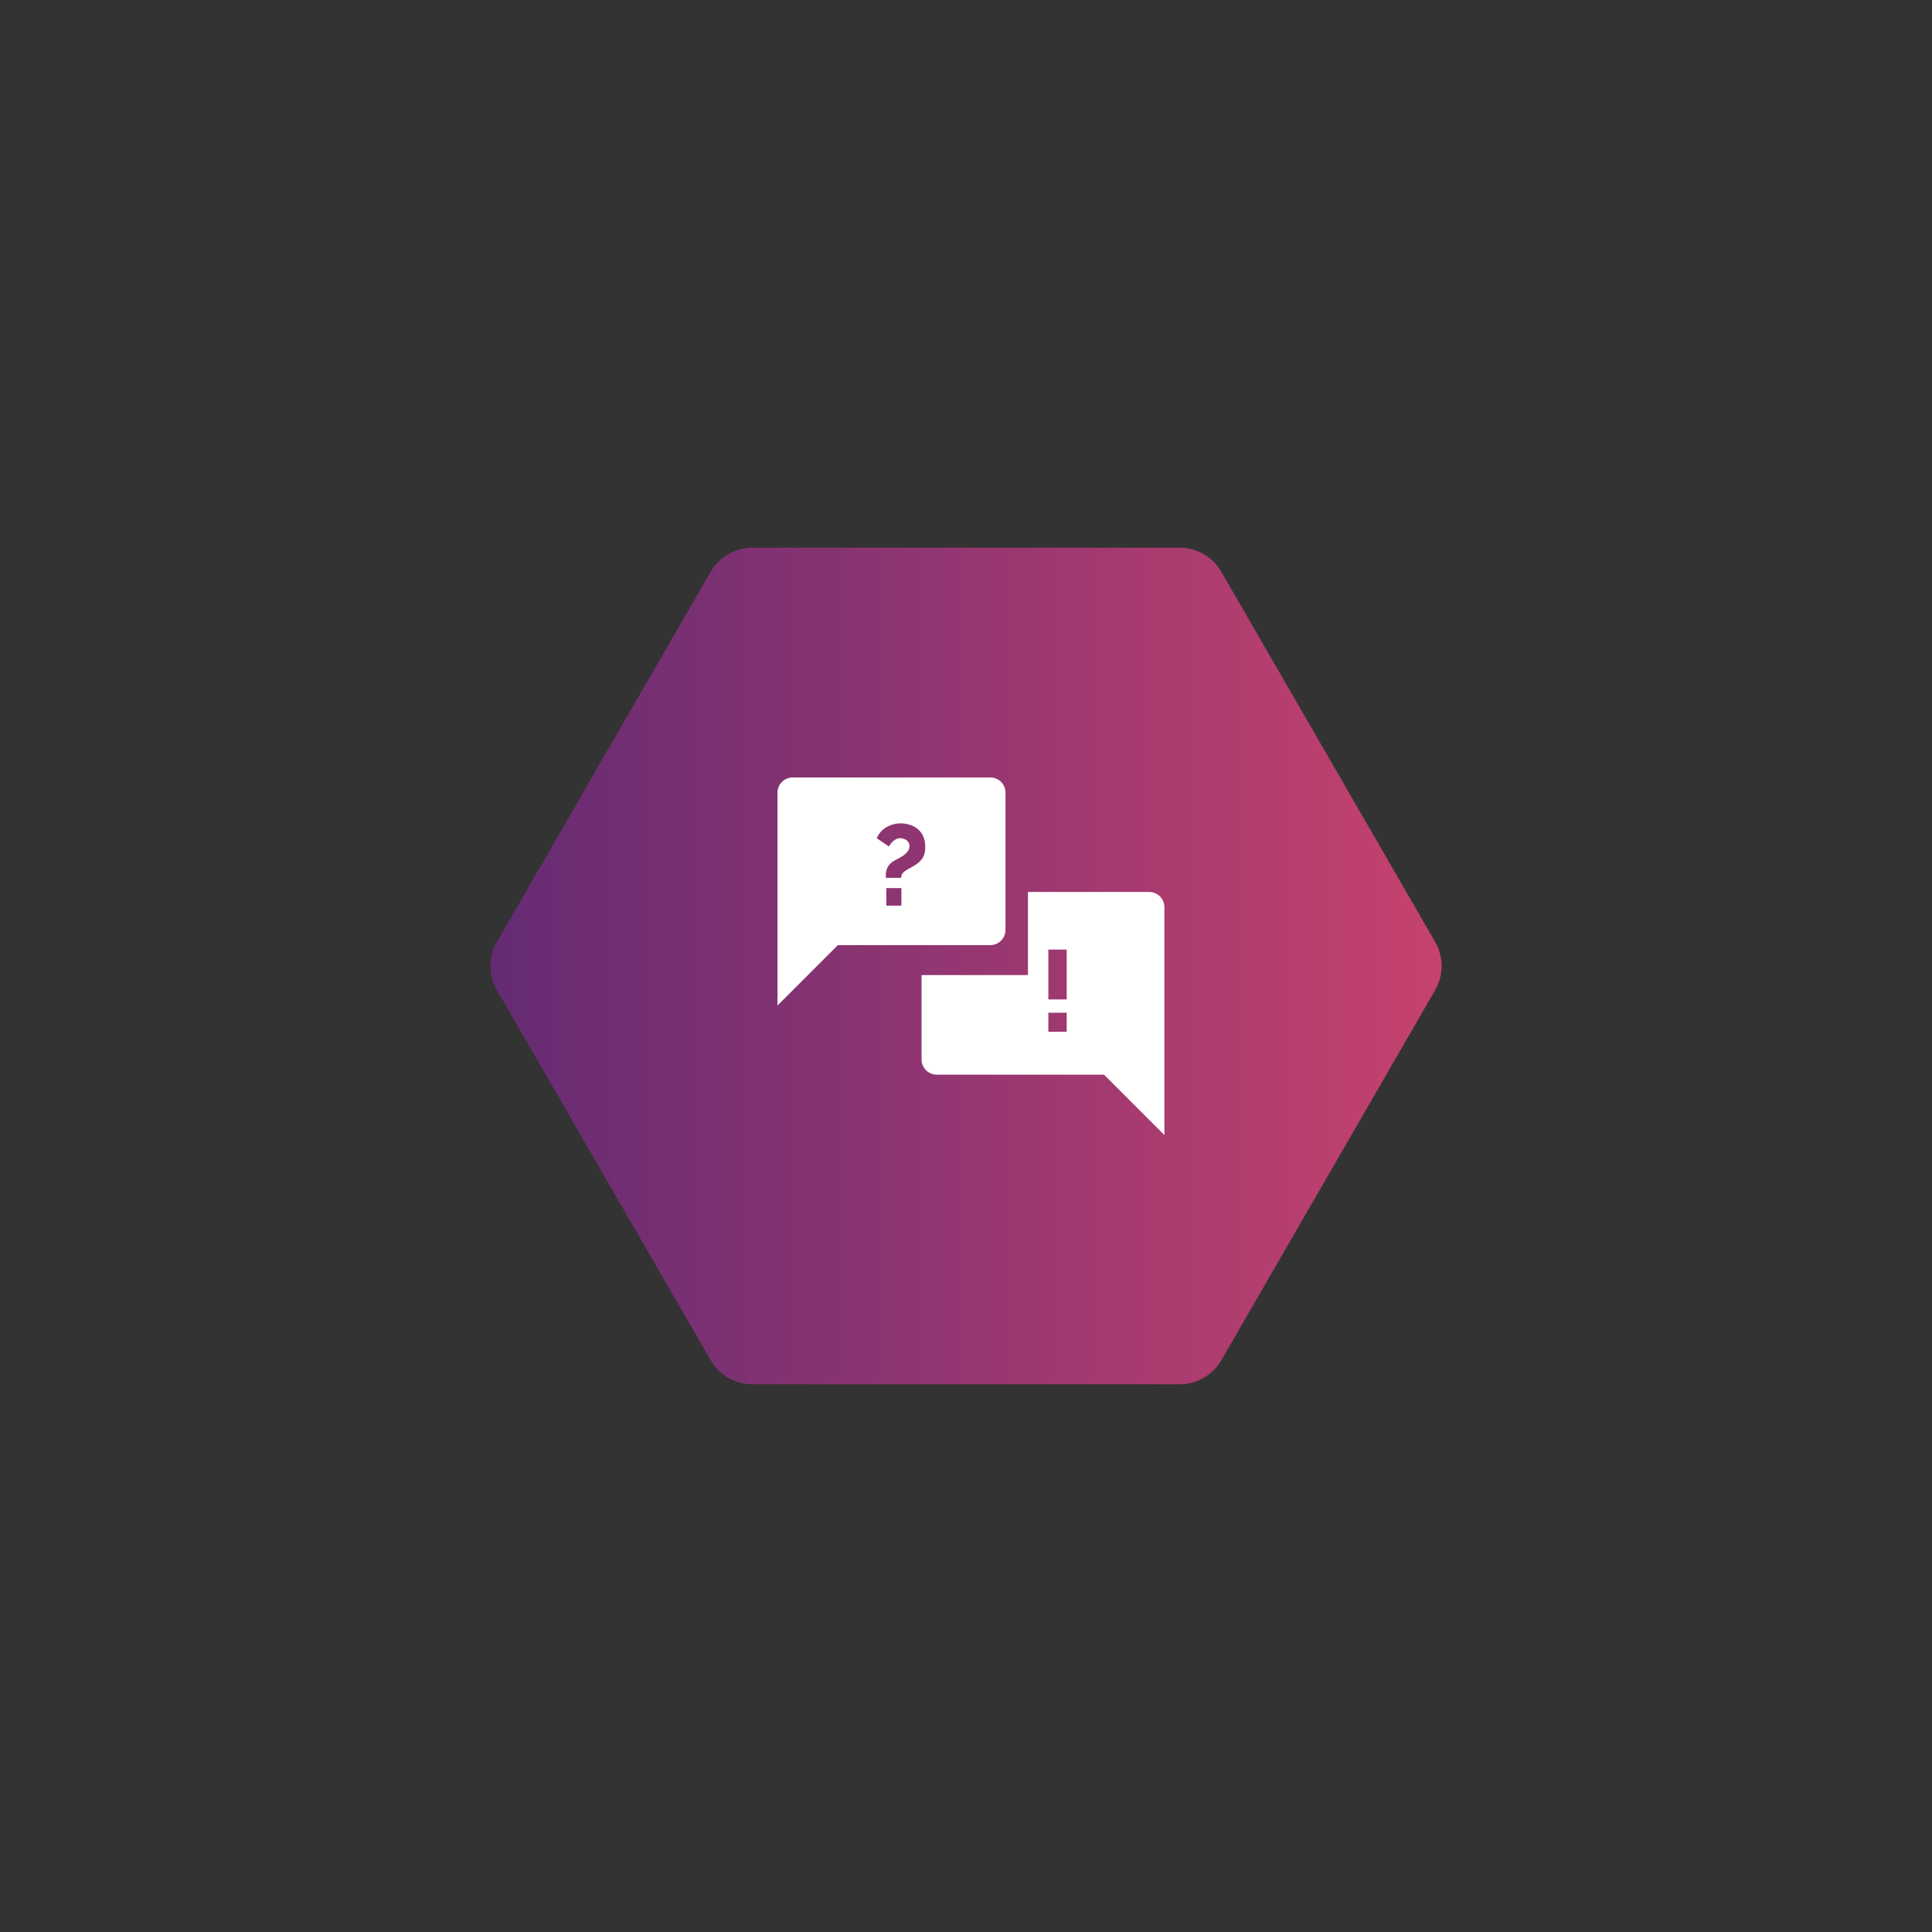 <svg id="Layer_1" data-name="Layer 1" xmlns="http://www.w3.org/2000/svg" xmlns:xlink="http://www.w3.org/1999/xlink" viewBox="0 0 160 160"><rect x="0" y="0" width="160" height="160" fill="#333333" stroke="none"/><defs><style>.cls-1{fill:#fff;}.cls-2{fill:url(#linear-gradient);}.cls-3{clip-path:url(#clip-path);}</style><linearGradient id="linear-gradient" x1="40.62" y1="80" x2="119.38" y2="80" gradientUnits="userSpaceOnUse"><stop offset="0" stop-color="#642b73"/><stop offset="1" stop-color="#c6426e"/></linearGradient><clipPath id="clip-path"><path class="cls-1" d="M33.34,278.14A26.87,26.87,0,0,0,40.58,293l5-2.41a1.75,1.75,0,0,1,1.84.18,20.35,20.35,0,0,0,5.66,3,1.78,1.78,0,0,1,1.1,2.25l-2,5.85a1.78,1.78,0,0,1-2.25,1.1,30.13,30.13,0,0,1-18.68-38.29,1.78,1.78,0,0,1,2.26-1.1l5.86,2a1.77,1.77,0,0,1,1.1,2.25,20,20,0,0,0-1.1,6.31,1.77,1.77,0,0,1-1,1.56Z"/></clipPath></defs><title>Artboard 31</title><path class="cls-2" d="M97.69,45.36H62.31a4,4,0,0,0-3.46,2L41.15,78a4,4,0,0,0,0,4l17.7,30.64a4,4,0,0,0,3.46,2H97.69a4,4,0,0,0,3.46-2L118.85,82a4,4,0,0,0,0-4l-17.7-30.64A4,4,0,0,0,97.69,45.36Z"/><path class="cls-1" d="M95.2,73.87H85.13v6.88H76.32v7A1.26,1.26,0,0,0,77.58,89H91.43l5,5V75.13A1.26,1.26,0,0,0,95.2,73.87ZM88.34,85.45H86.82V83.87h1.52Zm0-2.68H86.82V78.64h1.52Z"/><path class="cls-1" d="M82,64.39H65.65a1.25,1.25,0,0,0-1.26,1.26V83.27l5-5H82A1.26,1.26,0,0,0,83.27,77V65.65A1.25,1.25,0,0,0,82,64.39ZM74.65,75H73.4V73.55h1.25Zm1.79-4a1.9,1.9,0,0,1-.65.64,4.36,4.36,0,0,1-.41.24,2.58,2.58,0,0,0-.37.22,1,1,0,0,0-.28.25.58.58,0,0,0-.1.35H73.37a2.77,2.77,0,0,1,0-.42,1.9,1.9,0,0,1,.11-.39,1.08,1.08,0,0,1,.23-.34,1.61,1.61,0,0,1,.4-.3l.33-.17.4-.25a2.13,2.13,0,0,0,.34-.33.71.71,0,0,0,.14-.42.57.57,0,0,0-.23-.48.82.82,0,0,0-.52-.18.74.74,0,0,0-.34.07,1.3,1.3,0,0,0-.26.17,1.15,1.15,0,0,0-.21.23l-.15.21-1-.68a1.86,1.86,0,0,1,.78-.9,2.3,2.3,0,0,1,1.22-.33,2.57,2.57,0,0,1,.72.11,1.86,1.86,0,0,1,.64.33,1.73,1.73,0,0,1,.47.59,1.93,1.93,0,0,1,.18.87A1.71,1.71,0,0,1,76.44,71Z"/><path class="cls-1" d="M33.34,278.14A26.87,26.87,0,0,0,40.58,293l5-2.41a1.75,1.75,0,0,1,1.84.18,20.35,20.35,0,0,0,5.66,3,1.78,1.78,0,0,1,1.1,2.25l-2,5.85a1.78,1.78,0,0,1-2.25,1.1,30.13,30.13,0,0,1-18.68-38.29,1.78,1.78,0,0,1,2.26-1.1l5.86,2a1.77,1.77,0,0,1,1.1,2.25,20,20,0,0,0-1.1,6.31,1.77,1.77,0,0,1-1,1.56Z"/><g class="cls-3"><rect class="cls-1" x="-1516.47" y="-2739.2" width="2041.38" height="4354.94"/></g></svg>